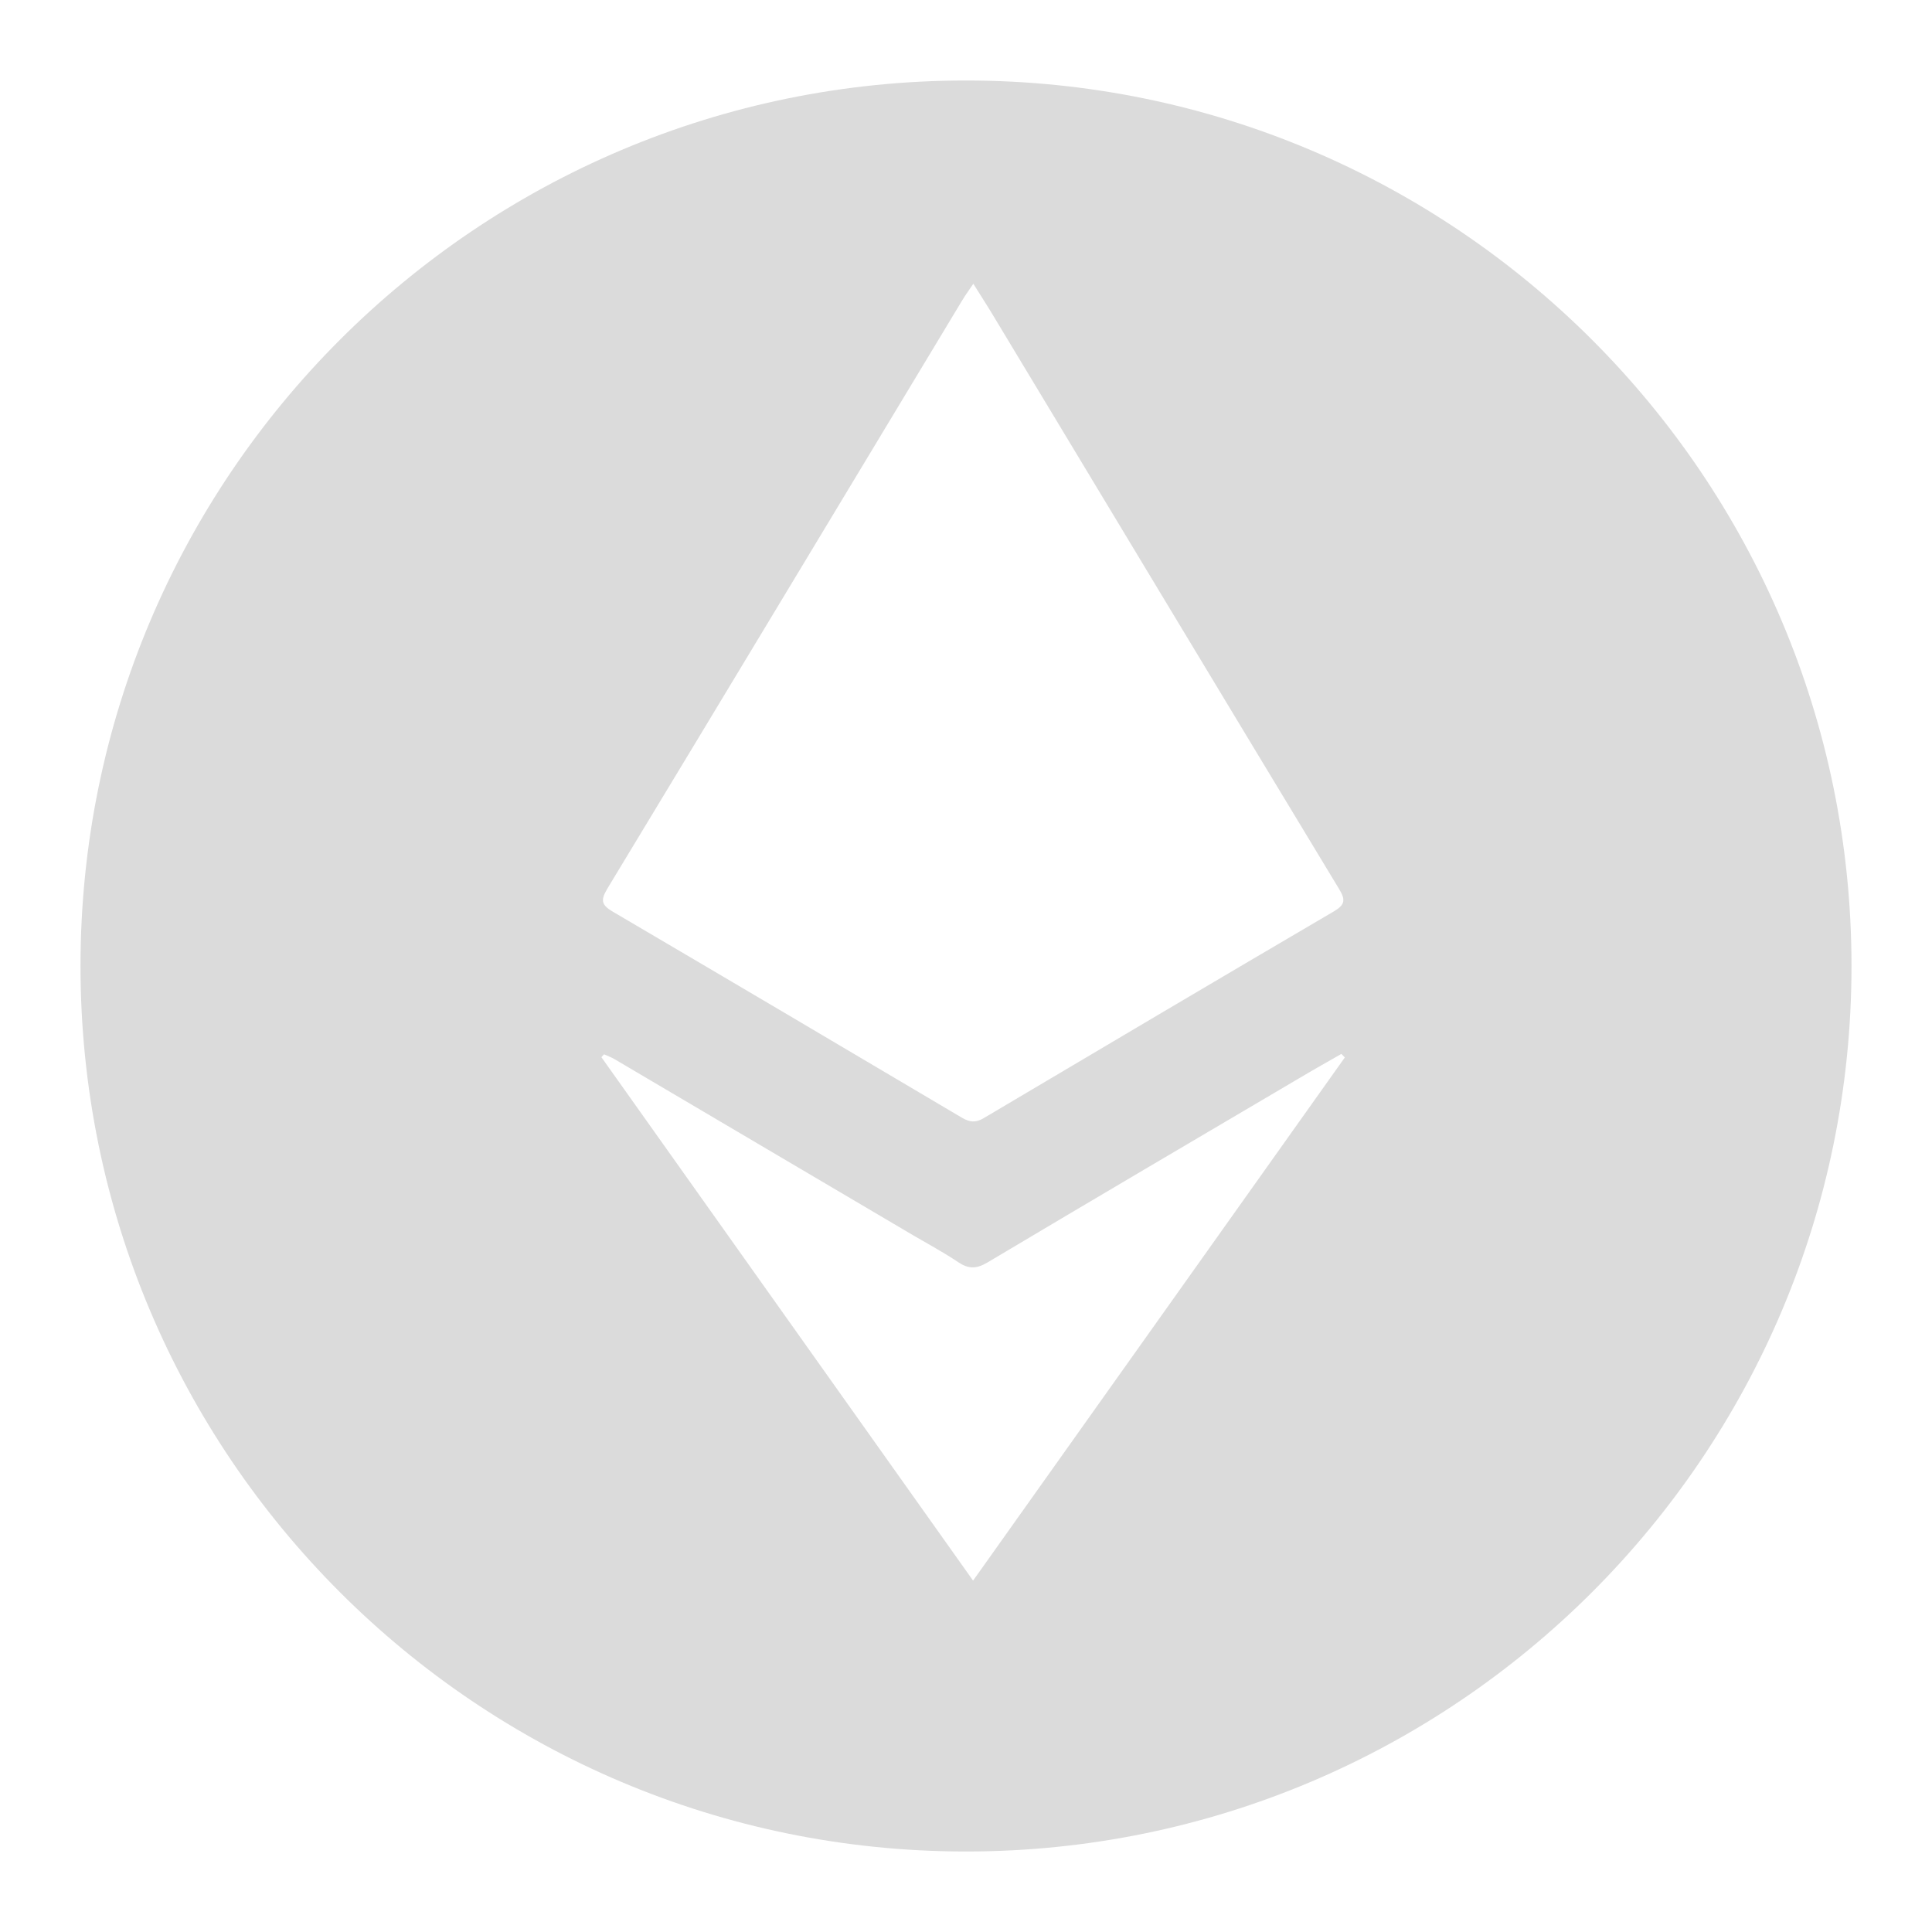<svg width="24" height="24" viewBox="0 0 24 24" fill="none" xmlns="http://www.w3.org/2000/svg">
<rect width="24" height="24" />
<path d="M12 1C5.925 1 1 5.925 1 12C1 18.075 5.925 23 12 23C18.075 23 23 18.074 23 12C23 5.926 18.075 1 12 1ZM7.538 11.05C9.013 8.613 10.482 6.171 11.953 3.731C11.987 3.674 12.027 3.619 12.091 3.525C12.19 3.683 12.27 3.806 12.345 3.932C13.774 6.303 15.201 8.674 16.635 11.044C16.717 11.178 16.709 11.24 16.569 11.322C15.116 12.174 13.667 13.032 12.218 13.891C12.12 13.95 12.043 13.94 11.95 13.885C10.506 13.03 9.061 12.176 7.614 11.326C7.484 11.249 7.452 11.193 7.539 11.051L7.538 11.05ZM12.088 19.635C10.531 17.442 9.001 15.287 7.471 13.133C7.482 13.121 7.493 13.109 7.503 13.097C7.545 13.116 7.59 13.132 7.63 13.155C8.868 13.885 10.107 14.616 11.345 15.346C11.533 15.456 11.725 15.559 11.906 15.681C12.031 15.764 12.128 15.764 12.263 15.685C13.562 14.911 14.865 14.145 16.168 13.377C16.331 13.28 16.498 13.187 16.663 13.092C16.677 13.107 16.691 13.122 16.706 13.136C15.176 15.288 13.646 17.441 12.088 19.635Z" fill="#DBDBDB"/>
</svg>
